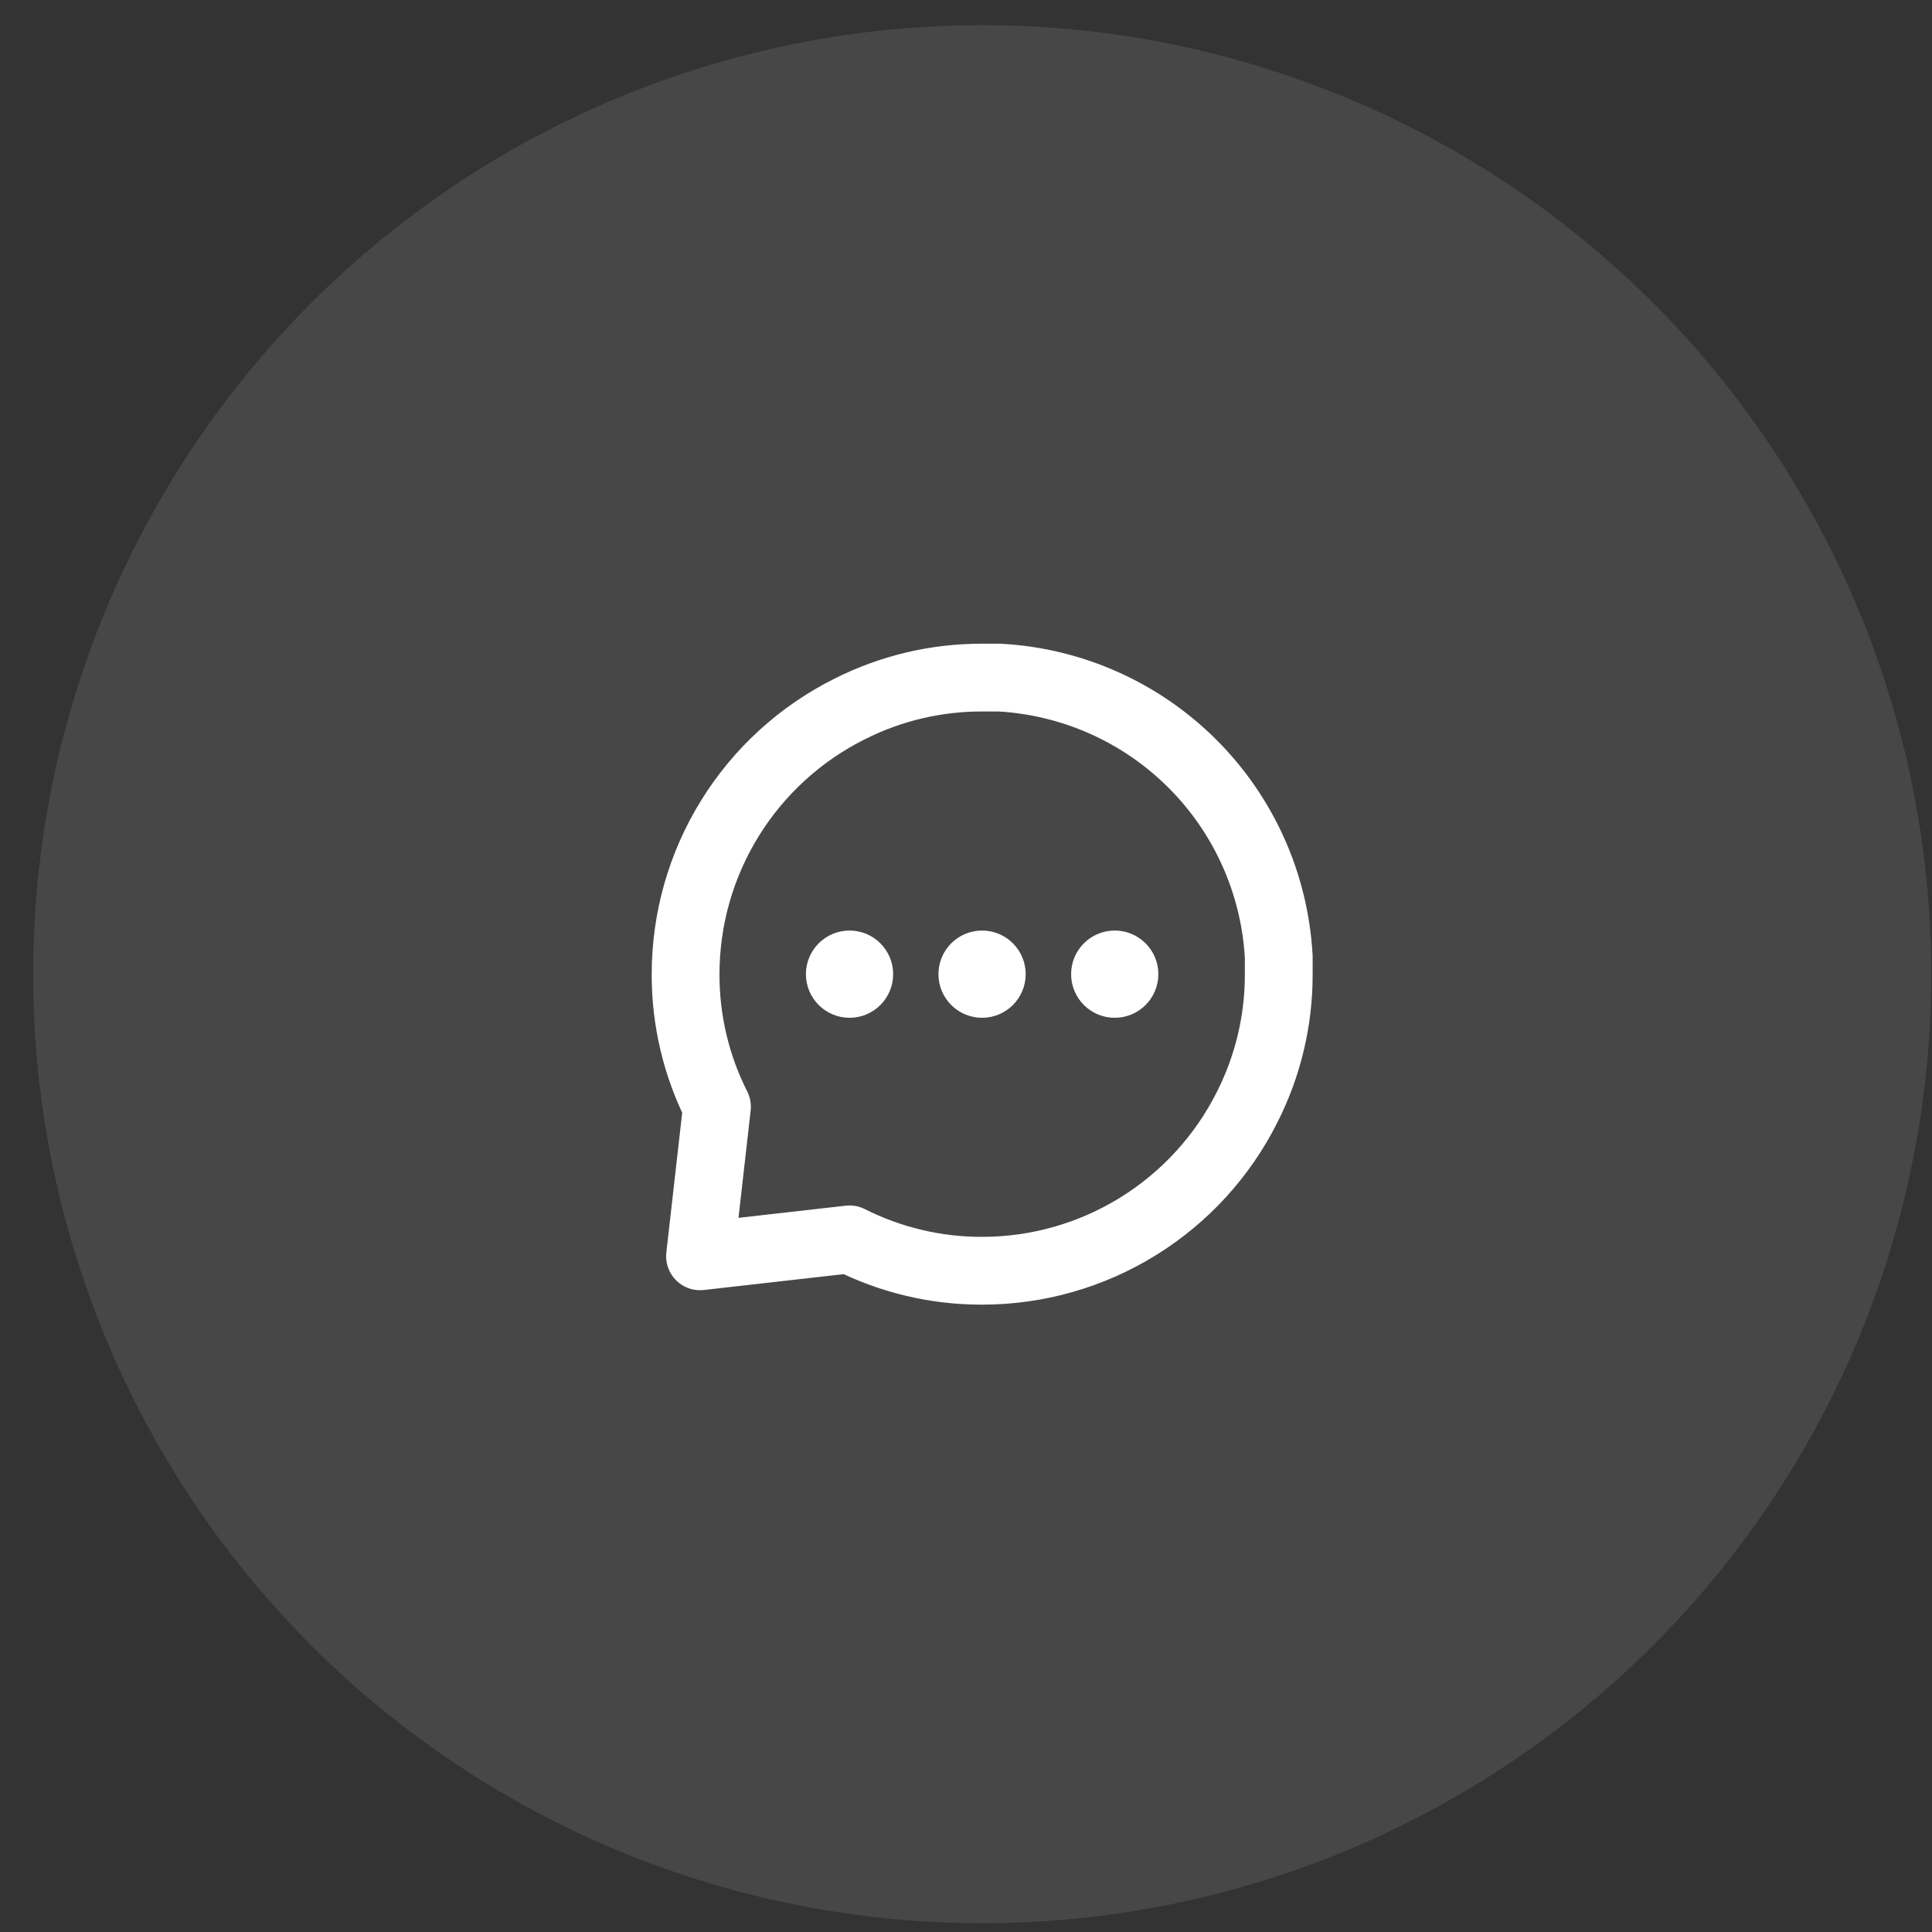 <svg width="57" height="57" viewBox="0 0 57 57" fill="none" xmlns="http://www.w3.org/2000/svg">
<rect x="0" y="0" width="57" height="57" fill="#333333" stroke="none"/>
<circle opacity="0.1" cx="28.977" cy="28.741" r="28" fill="white"/>
<path d="M37.727 28.741C37.73 30.1 37.413 31.44 36.8 32.653C36.074 34.106 34.957 35.329 33.575 36.183C32.194 37.038 30.601 37.491 28.977 37.491C27.618 37.495 26.278 37.177 25.065 36.565L20.653 37.065L21.153 32.653C20.541 31.44 20.223 30.1 20.227 28.741C20.227 27.117 20.68 25.524 21.535 24.142C22.389 22.761 23.611 21.644 25.065 20.918C26.278 20.305 27.618 19.988 28.977 19.991H29.491C31.637 20.11 33.663 21.015 35.183 22.535C36.703 24.054 37.608 26.081 37.727 28.227V28.741Z" stroke="white" stroke-width="2" stroke-linecap="round" stroke-linejoin="round"/>
<circle cx="25.064" cy="28.741" r="0.787" fill="white" stroke="white"/>
<circle cx="28.974" cy="28.741" r="0.787" fill="white" stroke="white"/>
<circle cx="32.888" cy="28.741" r="0.787" fill="white" stroke="white"/>
</svg>
